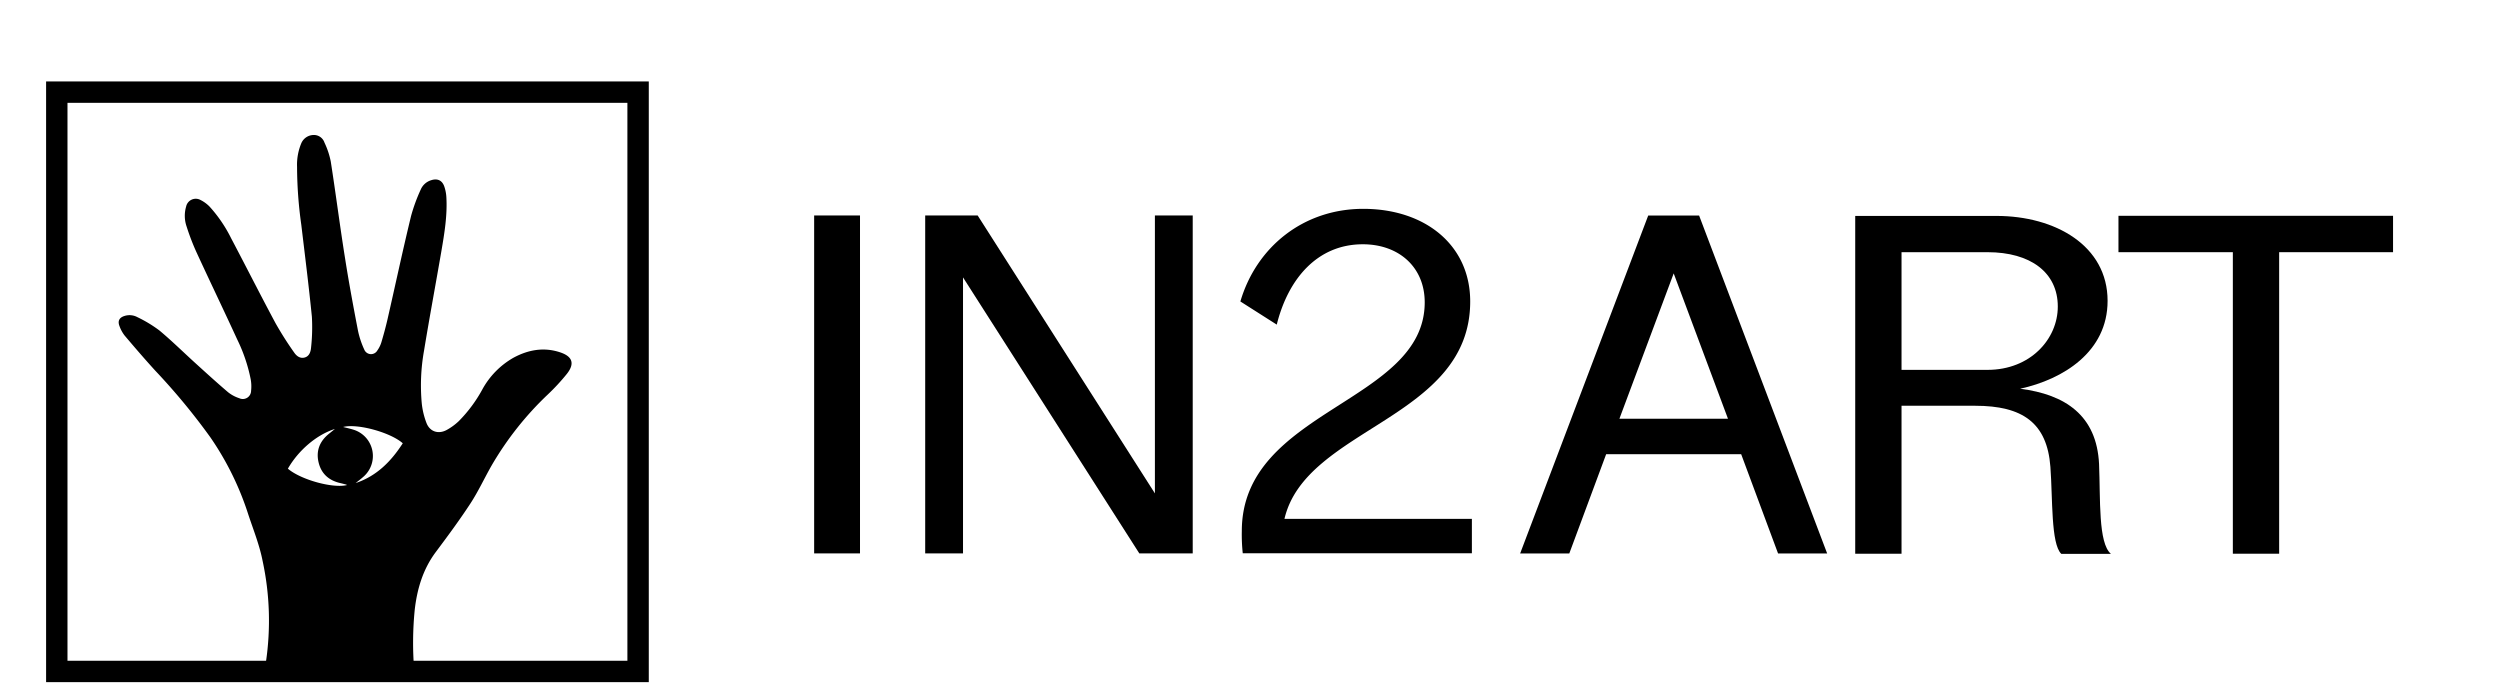 <svg xmlns="http://www.w3.org/2000/svg" xmlns:xlink="http://www.w3.org/1999/xlink" viewBox="0 0 818.34 224.87"><defs><style>.cls-1,.cls-6{fill:none;}.cls-2{clip-path:url(#clip-path);}.cls-3{fill:#0000FF;}.cls-4{clip-path:url(#clip-path-2);}.cls-5{clip-path:url(#clip-path-3);}.cls-6{stroke:#000;stroke-miterlimit:10;stroke-width:7px;}</style><clipPath id="clip-path" transform="translate(15.09 23.68)"><path class="cls-1" d="M244.67,171.88c0-.61,1.72-140.84,1.72-140.84l201.5-2.44,18.82,26.25v117Z"/></clipPath><clipPath id="clip-path-2" transform="translate(15.09 23.68)"><rect class="cls-1" x="473.23" width="315.47" height="184.19"/></clipPath><clipPath id="clip-path-3" transform="translate(15.09 23.68)"><rect class="cls-1" x="13.92" y="11.08" width="172.21" height="185.03"/></clipPath></defs><g id="Capa_2" data-name="Capa 2"><g id="Capa_1-2" data-name="Capa 1"><g class="cls-2"><g id="LOGO"><path d="M423.46-3.55h-137a73.3,73.3,0,0,0-73.22,73.22v89.57h11.29V69.67A62,62,0,0,1,286.44,7.75h137a62,62,0,0,1,61.92,61.92v68.49a8,8,0,0,1-8,8h-12v0h-60c7-30,60.8-32.64,60.8-71.16,0-18.41-14.7-30.32-35-30.32-19.65,0-35,12.53-40.23,30.32l11.91,7.58c3.72-15,13.31-26.3,28.16-26.3,11.91,0,20.27,7.58,20.27,19,0,33-59.87,35-59.87,74.88a57,57,0,0,0,.31,7.27h71.35v0h14.26a19.37,19.37,0,0,0,19.34-19.34V69.67A73.31,73.31,0,0,0,423.46-3.55Z" transform="translate(15.09 23.68)"/><rect x="266.5" y="70.54" width="15.01" height="110.61"/><polygon points="378.04 161.5 320.03 70.54 302.85 70.54 302.85 181.15 315.23 181.15 315.23 90.8 372.94 181.15 390.42 181.15 390.42 70.54 378.04 70.54 378.04 161.5"/><path class="cls-3" d="M681.19,103.47c14.07-3.09,28.62-12.06,28.62-28.77,0-18.1-17.18-27.85-36.36-27.85H627.19V157.46h15.17V109h24.13c15.47,0,23.51,5.57,24.6,20,.77,10.36.15,25.22,3.55,28.46h16.25c-4.18-3.55-3.41-17.79-3.87-29.39C706.25,112.14,695.88,105.33,681.19,103.47Zm-38.83-6.18V58.76h28.15c14.08,0,23,6.66,23,17.79,0,10.68-9,20.74-23,20.74Z" transform="translate(15.09 23.68)"/><polygon class="cls-3" points="728.46 70.53 728.46 82.45 765.89 82.45 765.89 181.15 781.05 181.15 781.05 82.45 818.34 82.45 818.34 70.53 728.46 70.53"/><path class="cls-3" d="M567.84,46.77h-8.4L517.51,157.38H533.6l12.07-32.49h44.2l12.06,32.49H618L576.1,46.77Zm0,66.52H550l17.77-47.58,17.77,47.58Z" transform="translate(15.09 23.68)"/></g></g><g class="cls-4"><g id="LOGO-2" data-name="LOGO"><path class="cls-3" d="M388.45-3.45h-137a73.31,73.31,0,0,0-73.22,73.22v89.58h11.3V69.77A62,62,0,0,1,251.43,7.85h137a62,62,0,0,1,61.92,61.92v68.49a8,8,0,0,1-8,8h-12v0h-60c7-30,60.8-32.65,60.8-71.17,0-18.41-14.69-30.32-35-30.32-19.65,0-35,12.53-40.22,30.32l11.91,7.58c3.71-15,13.3-26.3,28.15-26.3,11.92,0,20.27,7.59,20.27,19,0,33-59.87,35-59.87,74.88a57,57,0,0,0,.31,7.27h71.36v0h14.25a19.36,19.36,0,0,0,19.34-19.34V69.77A73.3,73.3,0,0,0,388.45-3.45Z" transform="translate(15.09 23.68)"/><rect class="cls-3" x="231.49" y="70.64" width="15.01" height="110.61"/><polygon class="cls-3" points="343.03 161.6 285.02 70.64 267.85 70.64 267.85 181.25 280.22 181.25 280.22 90.91 337.93 181.25 355.41 181.25 355.41 70.64 343.03 70.64 343.03 161.6"/><path d="M646.18,103.57c14.08-3.09,28.62-12.06,28.62-28.77C674.8,56.7,657.63,47,638.44,47H592.19V157.57h15.16V109.14h24.13c15.47,0,23.52,5.57,24.6,20,.77,10.37.15,25.22,3.56,28.47h16.24c-4.17-3.56-3.4-17.79-3.87-29.4C671.24,112.24,660.88,105.43,646.18,103.57Zm-38.83-6.18V58.87H635.5c14.08,0,23,6.65,23,17.79,0,10.67-9,20.73-23,20.73Z" transform="translate(15.09 23.68)"/><polygon points="693.45 70.64 693.45 82.55 730.89 82.55 730.89 181.25 746.05 181.25 746.05 82.55 783.33 82.55 783.33 70.64 693.45 70.64"/><path d="M532.83,46.87h-8.4L482.51,157.48H498.6L510.66,125h44.2l12.07,32.48H583L541.09,46.87Zm0,66.52H515l17.77-47.58,17.77,47.58Z" transform="translate(15.09 23.68)"/></g></g><g class="cls-5"><path d="M210.89,201.19h-226V-22.26c0-1.42,0-1.42,1.43-1.42H210.89Zm-4.49-4.56V-17.71c0-1.52,0-1.52-1.56-1.52H-9c-1.59,0-1.59,0-1.59,1.61V195.11c0,1.59,0,1.59,1.6,1.59H69.64a1.92,1.92,0,0,0,.76,0c.34-.17.79-.4.88-.7a20,20,0,0,0,.68-3,92.64,92.64,0,0,0-1.1-33.12c-1-5.14-3-10.09-4.66-15.1a95.79,95.79,0,0,0-12.43-25.31,211.19,211.19,0,0,0-18-21.78c-3.44-3.77-6.77-7.64-10.07-11.54A11.27,11.27,0,0,1,24,83c-.63-1.64,0-2.76,1.71-3.27a5.4,5.4,0,0,1,4.16.4,43.06,43.06,0,0,1,7.19,4.34c4,3.33,7.72,7,11.59,10.52,3.59,3.26,7.18,6.53,10.87,9.68a11.68,11.68,0,0,0,3.71,2,2.71,2.71,0,0,0,3.87-2.42,13,13,0,0,0-.13-3.79,52.89,52.89,0,0,0-4.4-13C58.23,78,53.7,68.61,49.33,59.12A75.8,75.8,0,0,1,46,50.49a10.75,10.75,0,0,1-.16-6.57,3.22,3.22,0,0,1,4.68-2.15A11,11,0,0,1,53.56,44a45.18,45.18,0,0,1,7,10.3c4.88,9.24,9.59,18.58,14.53,27.79a108.93,108.93,0,0,0,6.08,9.58c.75,1.12,1.89,2.08,3.42,1.69s2-1.82,2.13-3.15A61.37,61.37,0,0,0,87,80C86,70,84.73,59.91,83.53,49.87a138,138,0,0,1-1.38-18.94,18.23,18.23,0,0,1,1.37-7.68,4.45,4.45,0,0,1,3.93-2.74A3.64,3.64,0,0,1,91.12,23a26.11,26.11,0,0,1,2.06,6.18c1.65,10.57,3,21.18,4.69,31.75,1.24,7.9,2.71,15.77,4.22,23.63a29,29,0,0,0,2.06,6.19,2.38,2.38,0,0,0,4.27.3,9.38,9.38,0,0,0,1.31-2.63c.74-2.47,1.43-5,2-7.47,2.59-11.31,5-22.65,7.74-33.94a56.14,56.14,0,0,1,3.18-8.68,5.4,5.4,0,0,1,3.34-3c2.09-.7,3.65,0,4.36,2.06a12.89,12.89,0,0,1,.66,3.3c.38,6-.62,12-1.63,17.91-1.87,10.86-3.9,21.7-5.68,32.57a64.41,64.41,0,0,0-.74,17.09,24.87,24.87,0,0,0,1.56,6.54c1.09,2.8,3.83,3.72,6.52,2.31a18.88,18.88,0,0,0,4.05-2.94,45.72,45.72,0,0,0,7.68-10.33A26.62,26.62,0,0,1,153,93.41c4.82-2.6,9.9-3.53,15.23-1.77,4.1,1.35,4.89,3.71,2.23,7.07a68.16,68.16,0,0,1-6.16,6.67,104,104,0,0,0-18.54,23.44c-2.32,4.08-4.3,8.38-6.86,12.3-3.55,5.43-7.42,10.66-11.31,15.86-4.25,5.68-6.15,12.13-6.93,19a109.26,109.26,0,0,0-.19,19.31c.06,1,.35,1.4,1.49,1.4q41.52-.06,83,0C205.43,196.7,205.86,196.66,206.4,196.63Zm-105-62.21c6.85-2.3,11.56-7.11,15.35-13-4-3.55-14.88-6.55-19.53-5.33,1.21.31,2.27.54,3.31.86a9,9,0,0,1,3.23,15.52C103,133.15,102.15,133.78,101.36,134.42Zm-22.23-4.66c4.22,3.59,14.64,6.47,19.26,5.35,0-.05-.09-.13-.14-.15-.67-.18-1.34-.36-2-.51-3.76-.86-6.26-3.1-7.12-6.87s.43-6.87,3.43-9.28l1.94-1.57C88.53,118.62,82.57,123.75,79.13,129.76Z" transform="translate(15.09 23.68)"/></g><rect class="cls-6" x="18.59" y="30.16" width="190.28" height="189.63"/></g></g></svg>